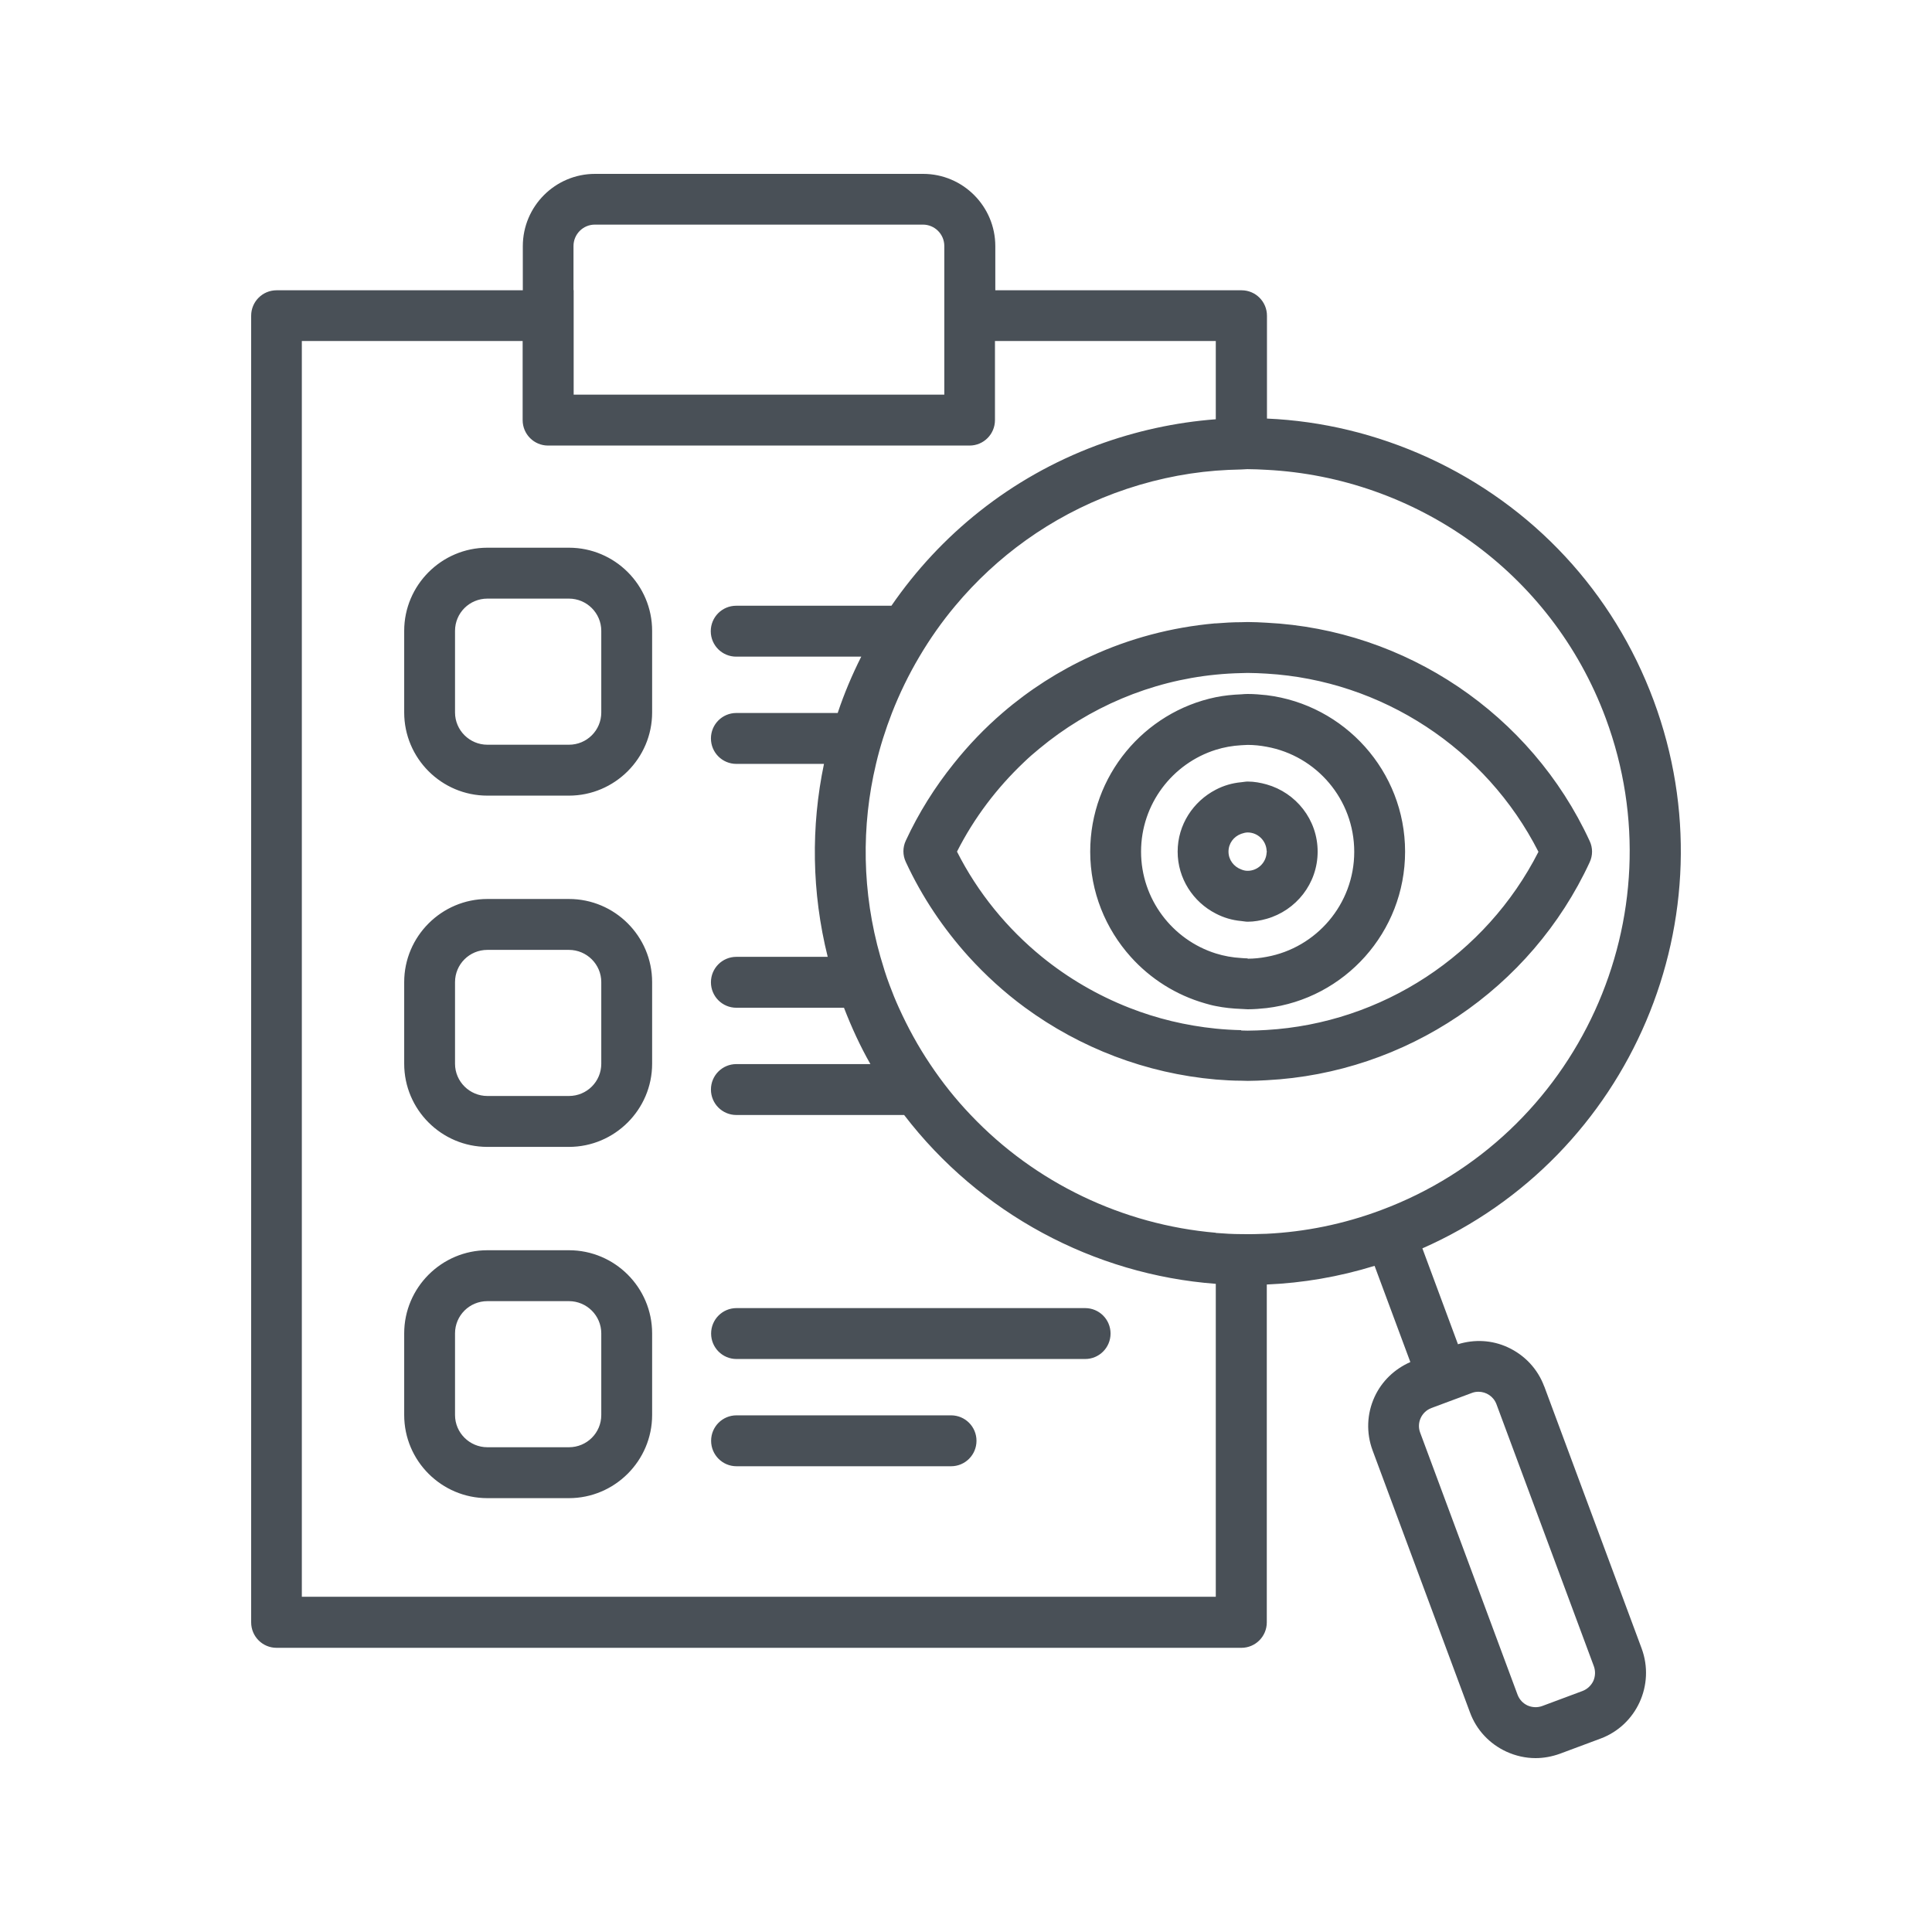 <svg width="100" height="100" viewBox="0 0 100 100" fill="none" xmlns="http://www.w3.org/2000/svg">
<path d="M29.447 28.349H25.228C22.86 28.349 20.921 30.282 20.921 32.653V36.878C20.921 39.249 22.851 41.182 25.228 41.182H29.447C31.815 41.182 33.754 39.249 33.754 36.878V32.653C33.754 30.282 31.824 28.349 29.447 28.349ZM31.122 36.878C31.122 37.8 30.377 38.547 29.447 38.547H25.228C24.307 38.547 23.552 37.8 23.552 36.878V32.653C23.552 31.731 24.298 30.984 25.228 30.984H29.447C30.368 30.984 31.122 31.731 31.122 32.653V36.878ZM29.447 46.531H25.228C22.86 46.531 20.921 48.463 20.921 50.834V55.059C20.921 57.431 22.851 59.363 25.228 59.363H29.447C31.815 59.363 33.754 57.431 33.754 55.059V50.834C33.754 48.463 31.824 46.531 29.447 46.531ZM31.122 55.059C31.122 55.981 30.377 56.728 29.447 56.728H25.228C24.307 56.728 23.552 55.981 23.552 55.059V50.834C23.552 49.912 24.298 49.166 25.228 49.166H29.447C30.368 49.166 31.122 49.912 31.122 50.834V55.059ZM29.447 64.712H25.228C22.86 64.712 20.921 66.644 20.921 69.016V73.24C20.921 75.612 22.851 77.544 25.228 77.544H29.447C31.815 77.544 33.754 75.612 33.754 73.24V69.016C33.754 66.644 31.824 64.712 29.447 64.712ZM31.122 73.24C31.122 74.163 30.377 74.909 29.447 74.909H25.228C24.307 74.909 23.552 74.163 23.552 73.24V69.016C23.552 68.093 24.298 67.347 25.228 67.347H29.447C30.368 67.347 31.122 68.093 31.122 69.016V73.24ZM50.543 74.575C50.543 75.304 49.956 75.893 49.227 75.893H38.122C37.394 75.893 36.807 75.304 36.807 74.575C36.807 73.846 37.394 73.258 38.122 73.258H49.227C49.956 73.258 50.543 73.846 50.543 74.575ZM38.122 67.707H56.166C56.894 67.707 57.482 68.295 57.482 69.024C57.482 69.753 56.894 70.342 56.166 70.342H38.122C37.394 70.342 36.807 69.753 36.807 69.024C36.807 68.295 37.394 67.707 38.122 67.707ZM79.929 71.765C79.595 70.86 78.92 70.14 78.043 69.736C77.227 69.358 76.315 69.314 75.464 69.578L73.622 64.615C84.393 59.872 89.744 47.444 85.595 36.263C83.507 30.642 79.358 26.18 73.92 23.686C71.245 22.465 68.42 21.788 65.578 21.665V16.343C65.578 15.614 64.99 15.025 64.262 15.025H51.517V12.742C51.517 10.678 49.841 9 47.78 9H30.798C28.737 9 27.061 10.678 27.061 12.742V15.025H14.316C13.588 15.025 13 15.614 13 16.343V83.973C13 84.702 13.588 85.291 14.316 85.291H64.253C64.981 85.291 65.569 84.702 65.569 83.973V66.486C67.429 66.407 69.297 66.091 71.148 65.52L72.999 70.5C72.183 70.86 71.525 71.484 71.148 72.301C70.745 73.179 70.71 74.163 71.043 75.067L76.087 88.637C76.42 89.542 77.095 90.262 77.972 90.666C78.455 90.886 78.964 91 79.481 91C79.902 91 80.332 90.921 80.744 90.772L82.841 89.99C84.709 89.296 85.665 87.206 84.972 85.326L79.929 71.756V71.765ZM82.472 87.004C82.358 87.241 82.165 87.425 81.92 87.522L79.823 88.304C79.578 88.391 79.315 88.383 79.069 88.277C78.823 88.163 78.648 87.97 78.551 87.724L73.508 74.154C73.315 73.644 73.578 73.073 74.087 72.88L76.183 72.099C76.297 72.055 76.411 72.037 76.525 72.037C76.929 72.037 77.306 72.283 77.455 72.678L82.499 86.248C82.586 86.494 82.578 86.758 82.472 87.004ZM62.938 82.647H15.623V17.651H27.052V21.744C27.052 22.473 27.64 23.062 28.368 23.062H50.184C50.912 23.062 51.499 22.473 51.499 21.744V17.651H62.929V21.701C60.85 21.859 58.78 22.307 56.762 23.053C52.289 24.722 48.666 27.682 46.14 31.353H38.105C37.377 31.353 36.789 31.942 36.789 32.671C36.789 33.4 37.377 33.988 38.105 33.988H44.578C44.105 34.928 43.692 35.903 43.359 36.904H38.114C37.386 36.904 36.798 37.493 36.798 38.222C36.798 38.951 37.386 39.539 38.114 39.539H42.649C41.973 42.771 42.008 46.179 42.842 49.526H38.114C37.386 49.526 36.798 50.114 36.798 50.843C36.798 51.572 37.386 52.161 38.114 52.161H43.684C44.078 53.179 44.526 54.154 45.052 55.077H38.114C37.386 55.077 36.798 55.665 36.798 56.394C36.798 57.123 37.386 57.712 38.114 57.712H46.798C50.701 62.806 56.613 65.977 62.929 66.451V82.647H62.938ZM29.684 15.017V12.733C29.684 12.127 30.175 11.626 30.789 11.626H47.771C48.377 11.626 48.877 12.118 48.877 12.733V20.427H29.693V15.017H29.684ZM62.929 63.807C58.113 63.394 53.578 61.225 50.245 57.712C49.473 56.904 48.771 56.025 48.14 55.077C47.526 54.163 46.991 53.188 46.526 52.161C46.35 51.774 46.192 51.388 46.043 50.984C45.859 50.501 45.71 50.009 45.57 49.526C44.614 46.179 44.578 42.745 45.342 39.539C45.552 38.643 45.833 37.765 46.166 36.904C46.561 35.894 47.035 34.919 47.587 33.988C48.131 33.066 48.754 32.179 49.447 31.353C51.578 28.806 54.359 26.768 57.683 25.53C59.411 24.889 61.175 24.502 62.929 24.362C63.367 24.327 63.806 24.309 64.245 24.3C64.35 24.3 64.455 24.283 64.561 24.283C64.894 24.283 65.227 24.3 65.56 24.318C73.209 24.713 80.279 29.544 83.113 37.176C86.911 47.409 81.692 58.836 71.473 62.639C69.525 63.368 67.534 63.763 65.56 63.86C65.122 63.877 64.683 63.886 64.245 63.877C63.806 63.877 63.367 63.851 62.929 63.816V63.807ZM82.279 44.633C82.446 44.282 82.446 43.878 82.279 43.527C79.236 36.939 72.745 32.592 65.56 32.232C65.236 32.214 64.911 32.196 64.578 32.196C64.464 32.196 64.359 32.205 64.245 32.205C63.806 32.205 63.367 32.232 62.929 32.267C62.911 32.267 62.894 32.267 62.876 32.267C60.631 32.469 58.455 33.048 56.455 33.971C54.806 34.726 53.271 35.71 51.903 36.887C50.982 37.677 50.131 38.564 49.368 39.522C48.394 40.734 47.552 42.069 46.885 43.509C46.719 43.861 46.719 44.265 46.885 44.616C47.727 46.434 48.833 48.068 50.131 49.508C51.017 50.483 51.99 51.37 53.043 52.143C55.903 54.242 59.315 55.56 62.938 55.876C63.376 55.911 63.815 55.937 64.253 55.937C64.368 55.937 64.473 55.946 64.587 55.946C64.911 55.946 65.245 55.929 65.569 55.911C72.753 55.542 79.244 51.203 82.288 44.616L82.279 44.633ZM64.245 53.32C63.806 53.311 63.367 53.285 62.929 53.241C61.376 53.083 59.876 52.723 58.447 52.161C56.815 51.52 55.289 50.632 53.929 49.526C52.131 48.059 50.613 46.214 49.534 44.08C50.42 42.332 51.596 40.786 52.982 39.469C53.245 39.214 53.517 38.977 53.797 38.749C56.368 36.614 59.543 35.253 62.929 34.919C63.367 34.875 63.806 34.849 64.245 34.84C64.359 34.84 64.464 34.831 64.578 34.831C64.903 34.831 65.236 34.849 65.56 34.867C71.516 35.218 76.911 38.74 79.63 44.089C76.911 49.438 71.525 52.96 65.56 53.311C65.236 53.329 64.911 53.346 64.578 53.346C64.464 53.346 64.359 53.338 64.245 53.338V53.32ZM68.201 44.08C68.201 42.42 67.078 41.032 65.56 40.602C65.245 40.514 64.92 40.453 64.578 40.453C64.464 40.453 64.359 40.479 64.245 40.488C63.771 40.532 63.332 40.663 62.929 40.874C61.762 41.48 60.955 42.684 60.955 44.08C60.955 45.477 61.762 46.689 62.929 47.286C63.332 47.497 63.771 47.629 64.245 47.672C64.359 47.681 64.464 47.708 64.578 47.708C64.92 47.708 65.245 47.646 65.56 47.558C67.078 47.128 68.201 45.74 68.201 44.08ZM64.578 45.073C64.455 45.073 64.35 45.046 64.245 45.002C63.867 44.862 63.587 44.511 63.587 44.08C63.587 43.65 63.859 43.298 64.245 43.158C64.35 43.123 64.464 43.088 64.578 43.088C65.104 43.088 65.534 43.509 65.56 44.027C65.56 44.045 65.569 44.063 65.569 44.08C65.569 44.098 65.56 44.115 65.56 44.133C65.534 44.651 65.104 45.073 64.578 45.073ZM72.727 44.08C72.727 39.917 69.587 36.474 65.56 35.982C65.236 35.947 64.911 35.92 64.578 35.92C64.464 35.92 64.359 35.929 64.245 35.938C63.797 35.956 63.359 36 62.929 36.087C59.227 36.852 56.429 40.145 56.429 44.08C56.429 46.17 57.227 48.077 58.526 49.526C59.543 50.659 60.867 51.502 62.367 51.932C62.552 51.985 62.736 52.038 62.929 52.073C63.359 52.161 63.797 52.205 64.245 52.222C64.359 52.222 64.464 52.24 64.578 52.24C64.911 52.24 65.236 52.213 65.56 52.178C69.595 51.695 72.727 48.252 72.727 44.08ZM64.578 49.605C64.464 49.605 64.35 49.596 64.245 49.587C63.788 49.561 63.35 49.482 62.929 49.35C60.692 48.647 59.061 46.548 59.061 44.08C59.061 41.612 60.692 39.513 62.929 38.81C63.35 38.678 63.788 38.599 64.245 38.573C64.359 38.573 64.464 38.556 64.578 38.556C64.911 38.556 65.236 38.591 65.56 38.652C68.139 39.118 70.095 41.375 70.095 44.089C70.095 46.803 68.131 49.06 65.56 49.526C65.245 49.587 64.911 49.622 64.578 49.622V49.605Z" fill="#495057"/>
</svg>
